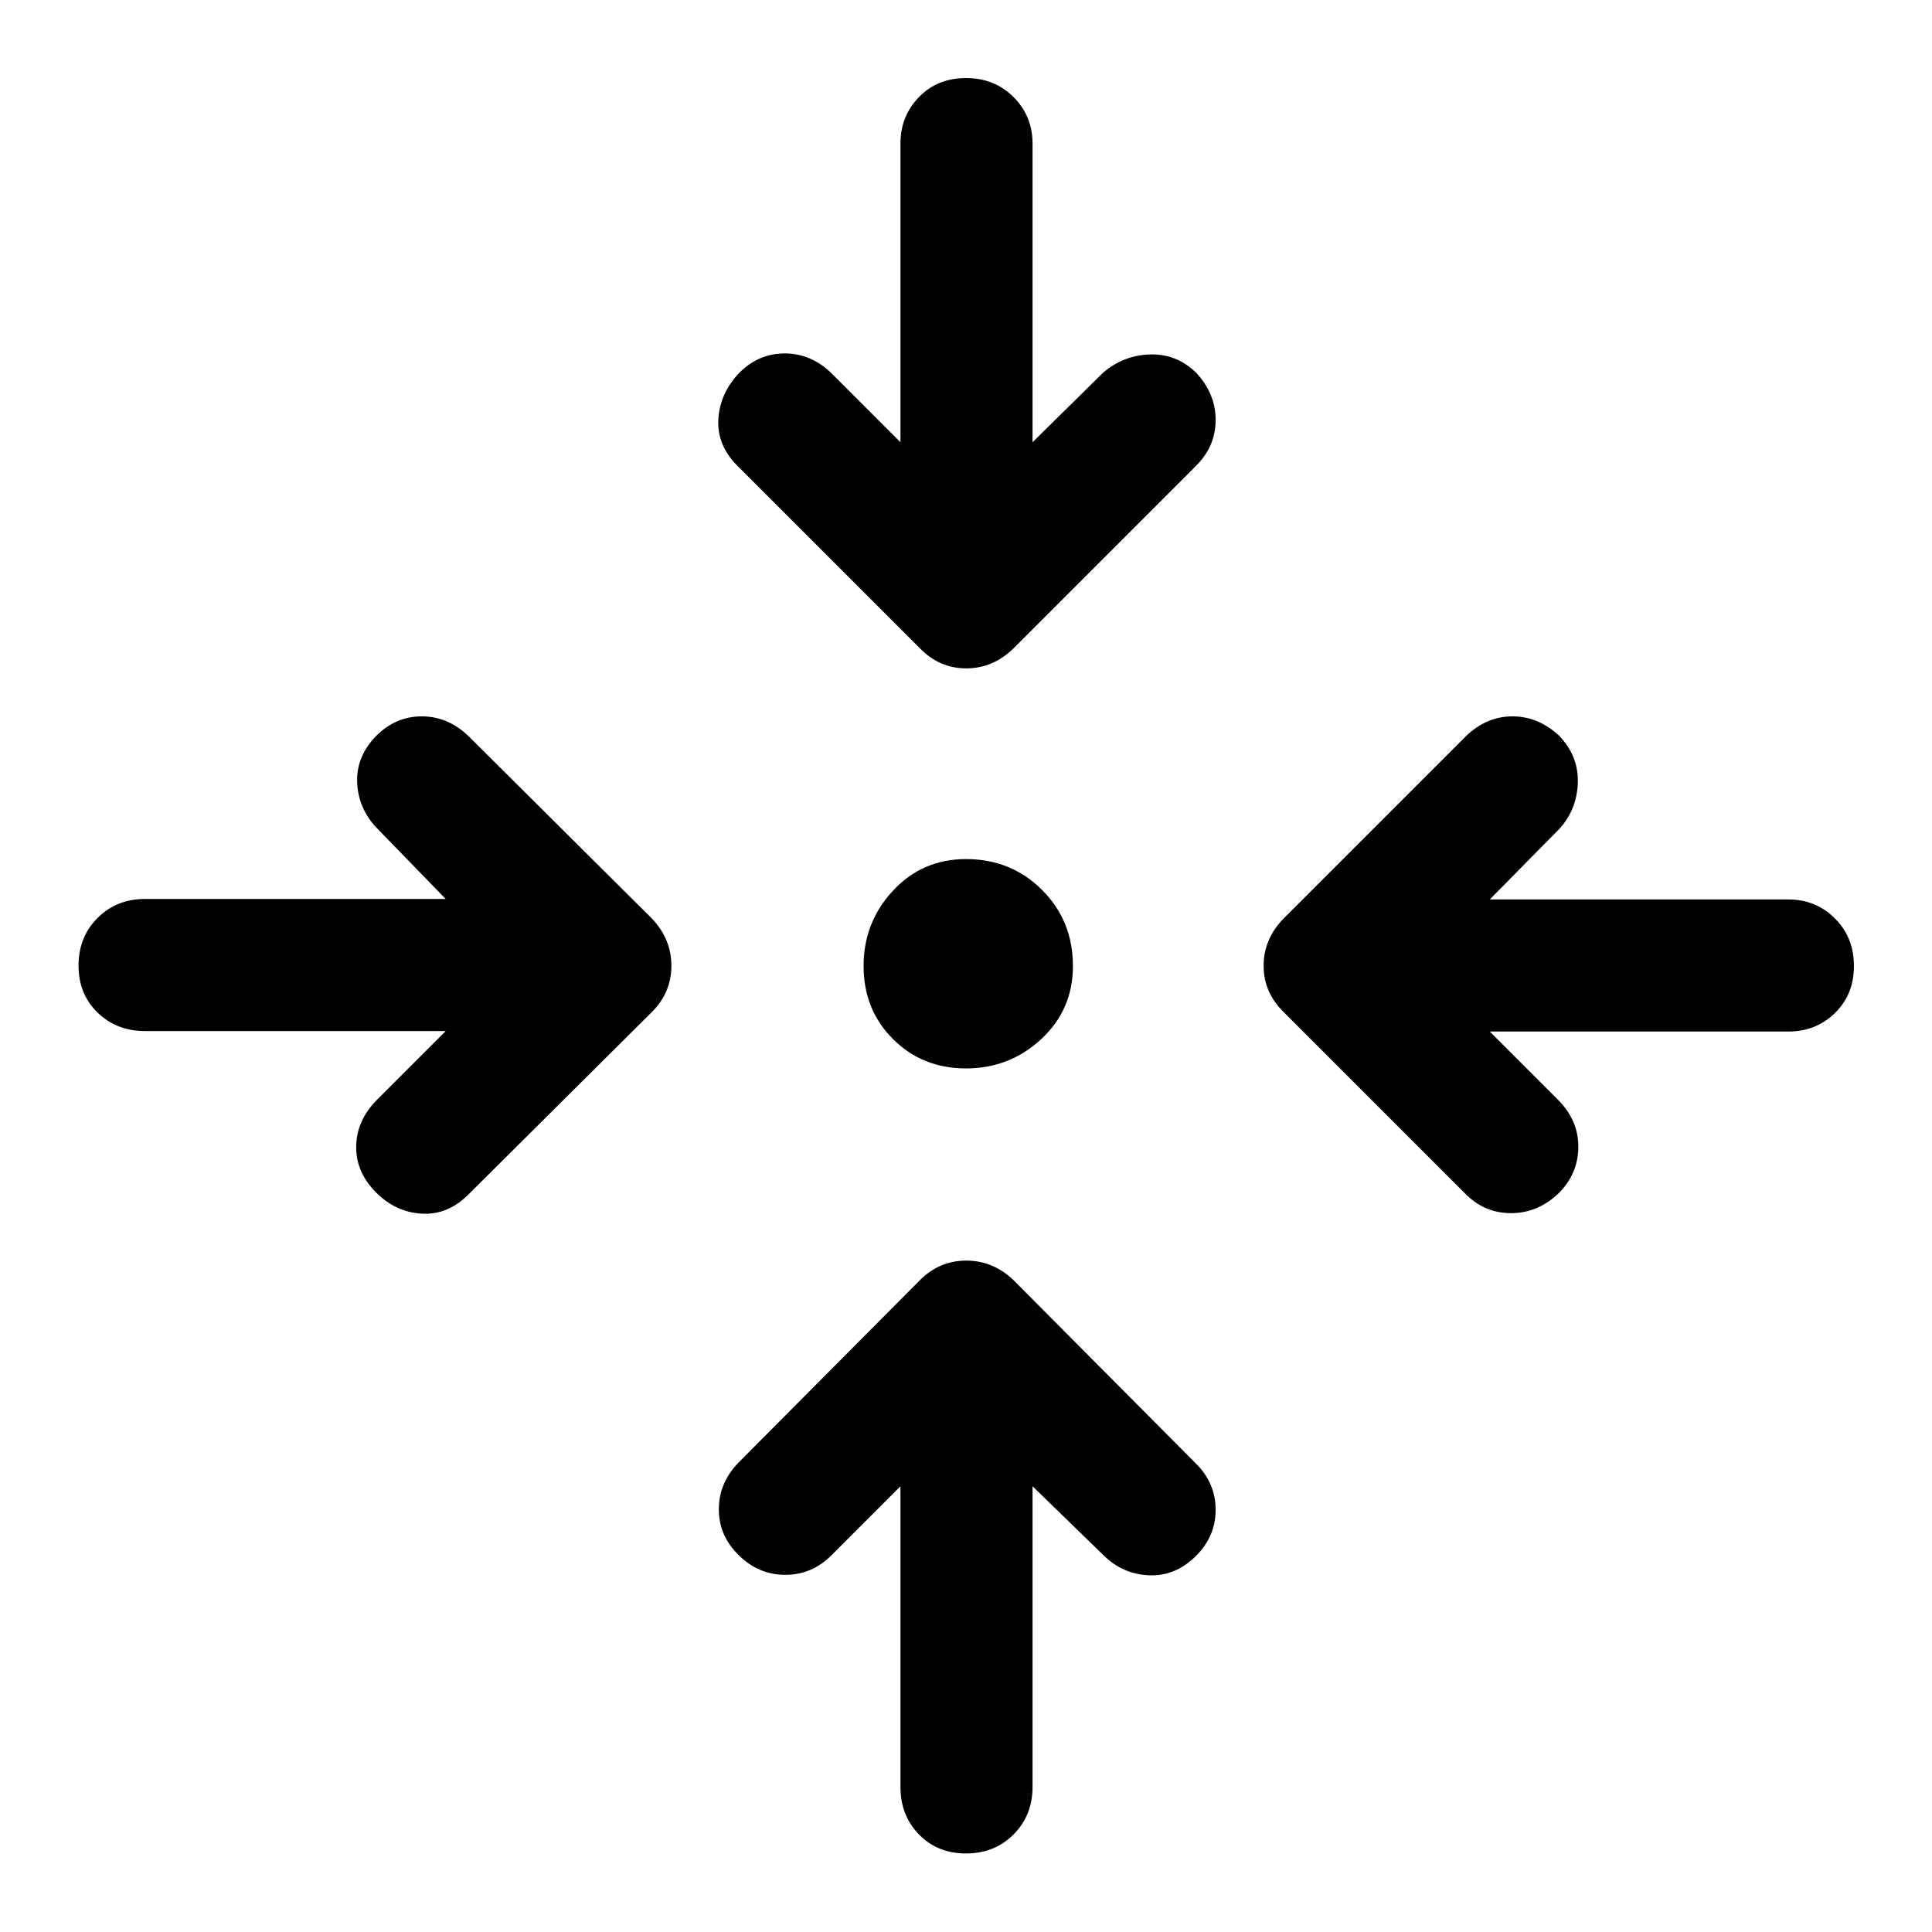 <svg xmlns="http://www.w3.org/2000/svg" height="48" viewBox="0 -960 960 960" width="48"><path d="M513.065-221.478v149.391q0 14.174-9.445 23.62-9.446 9.445-23.62 9.445-14.174 0-23.37-9.445-9.195-9.446-9.195-23.62v-149.391l-34.305 34.304q-9.695 9.696-22.869 9.696t-22.87-9.457q-10.196-9.695-10.196-23.119t10.196-23.62l89.739-90.239q9.696-9.696 22.99-9.696 13.293 0 23.489 9.696l90.739 91.239q9.696 9.696 9.696 22.87 0 13.174-9.696 22.869-10.196 10.196-23.239 9.696-13.044-.5-22.5-9.696l-35.544-34.543ZM221.478-447.674H72.087q-14.174 0-23.62-9.196-9.445-9.195-9.445-23.369t9.445-23.62q9.446-9.445 23.62-9.445h149.391l-34.304-35.305q-9.196-9.695-9.696-22.619t9.457-23.12q9.695-9.696 22.619-9.696t23.12 9.696l91.239 90.739q9.696 10.196 9.696 23.489 0 13.294-9.696 22.99l-91.239 90.739q-10.196 10.196-23.12 9.446-12.924-.75-22.619-10.446-10.196-10.196-9.946-23.12.25-12.924 10.446-23.119l34.043-34.044Zm518.783.239 33.804 33.805q10.196 10.195 10.196 23.369t-9.456 22.87q-10.435 10.196-23.99 10.196-13.554 0-23.25-10.196l-89.739-89.739q-9.935-9.696-9.935-22.99 0-13.293 9.935-23.489l90.739-90.739q10.196-9.696 23-9.696 12.805 0 23.24 9.696 9.695 10.196 9.195 23.489-.5 13.294-9.195 22.75l-34.544 35.044h148.391q13.674 0 23.12 9.445 9.446 9.446 9.446 23.62 0 14.174-9.446 23.37-9.446 9.195-23.12 9.195H740.261ZM480-429.109q-21.696 0-36.294-14.597-14.597-14.598-14.597-36.294 0-21.696 14.597-37.413Q458.304-533.13 480-533.13q22.457 0 37.794 15.336Q533.13-502.457 533.13-480q0 21.696-15.717 36.294-15.717 14.597-37.413 14.597Zm-32.565-311.152v-148.391q0-13.674 9.195-23.12 9.196-9.446 23.37-9.446 14.174 0 23.62 9.446 9.445 9.446 9.445 23.12v148.391l35.044-34.544q10.195-8.695 23.369-9.076 13.174-.38 22.87 9.076 9.696 10.435 9.696 23.49 0 13.054-9.696 22.75l-90.739 90.739q-10.196 9.935-23.489 9.935-13.294 0-22.99-9.935l-90.739-90.739q-10.196-10.196-9.446-23.12.75-12.924 10.446-23.12 9.696-9.695 22.87-9.576 13.174.12 23.369 10.316l33.805 33.804Z"/></svg>
